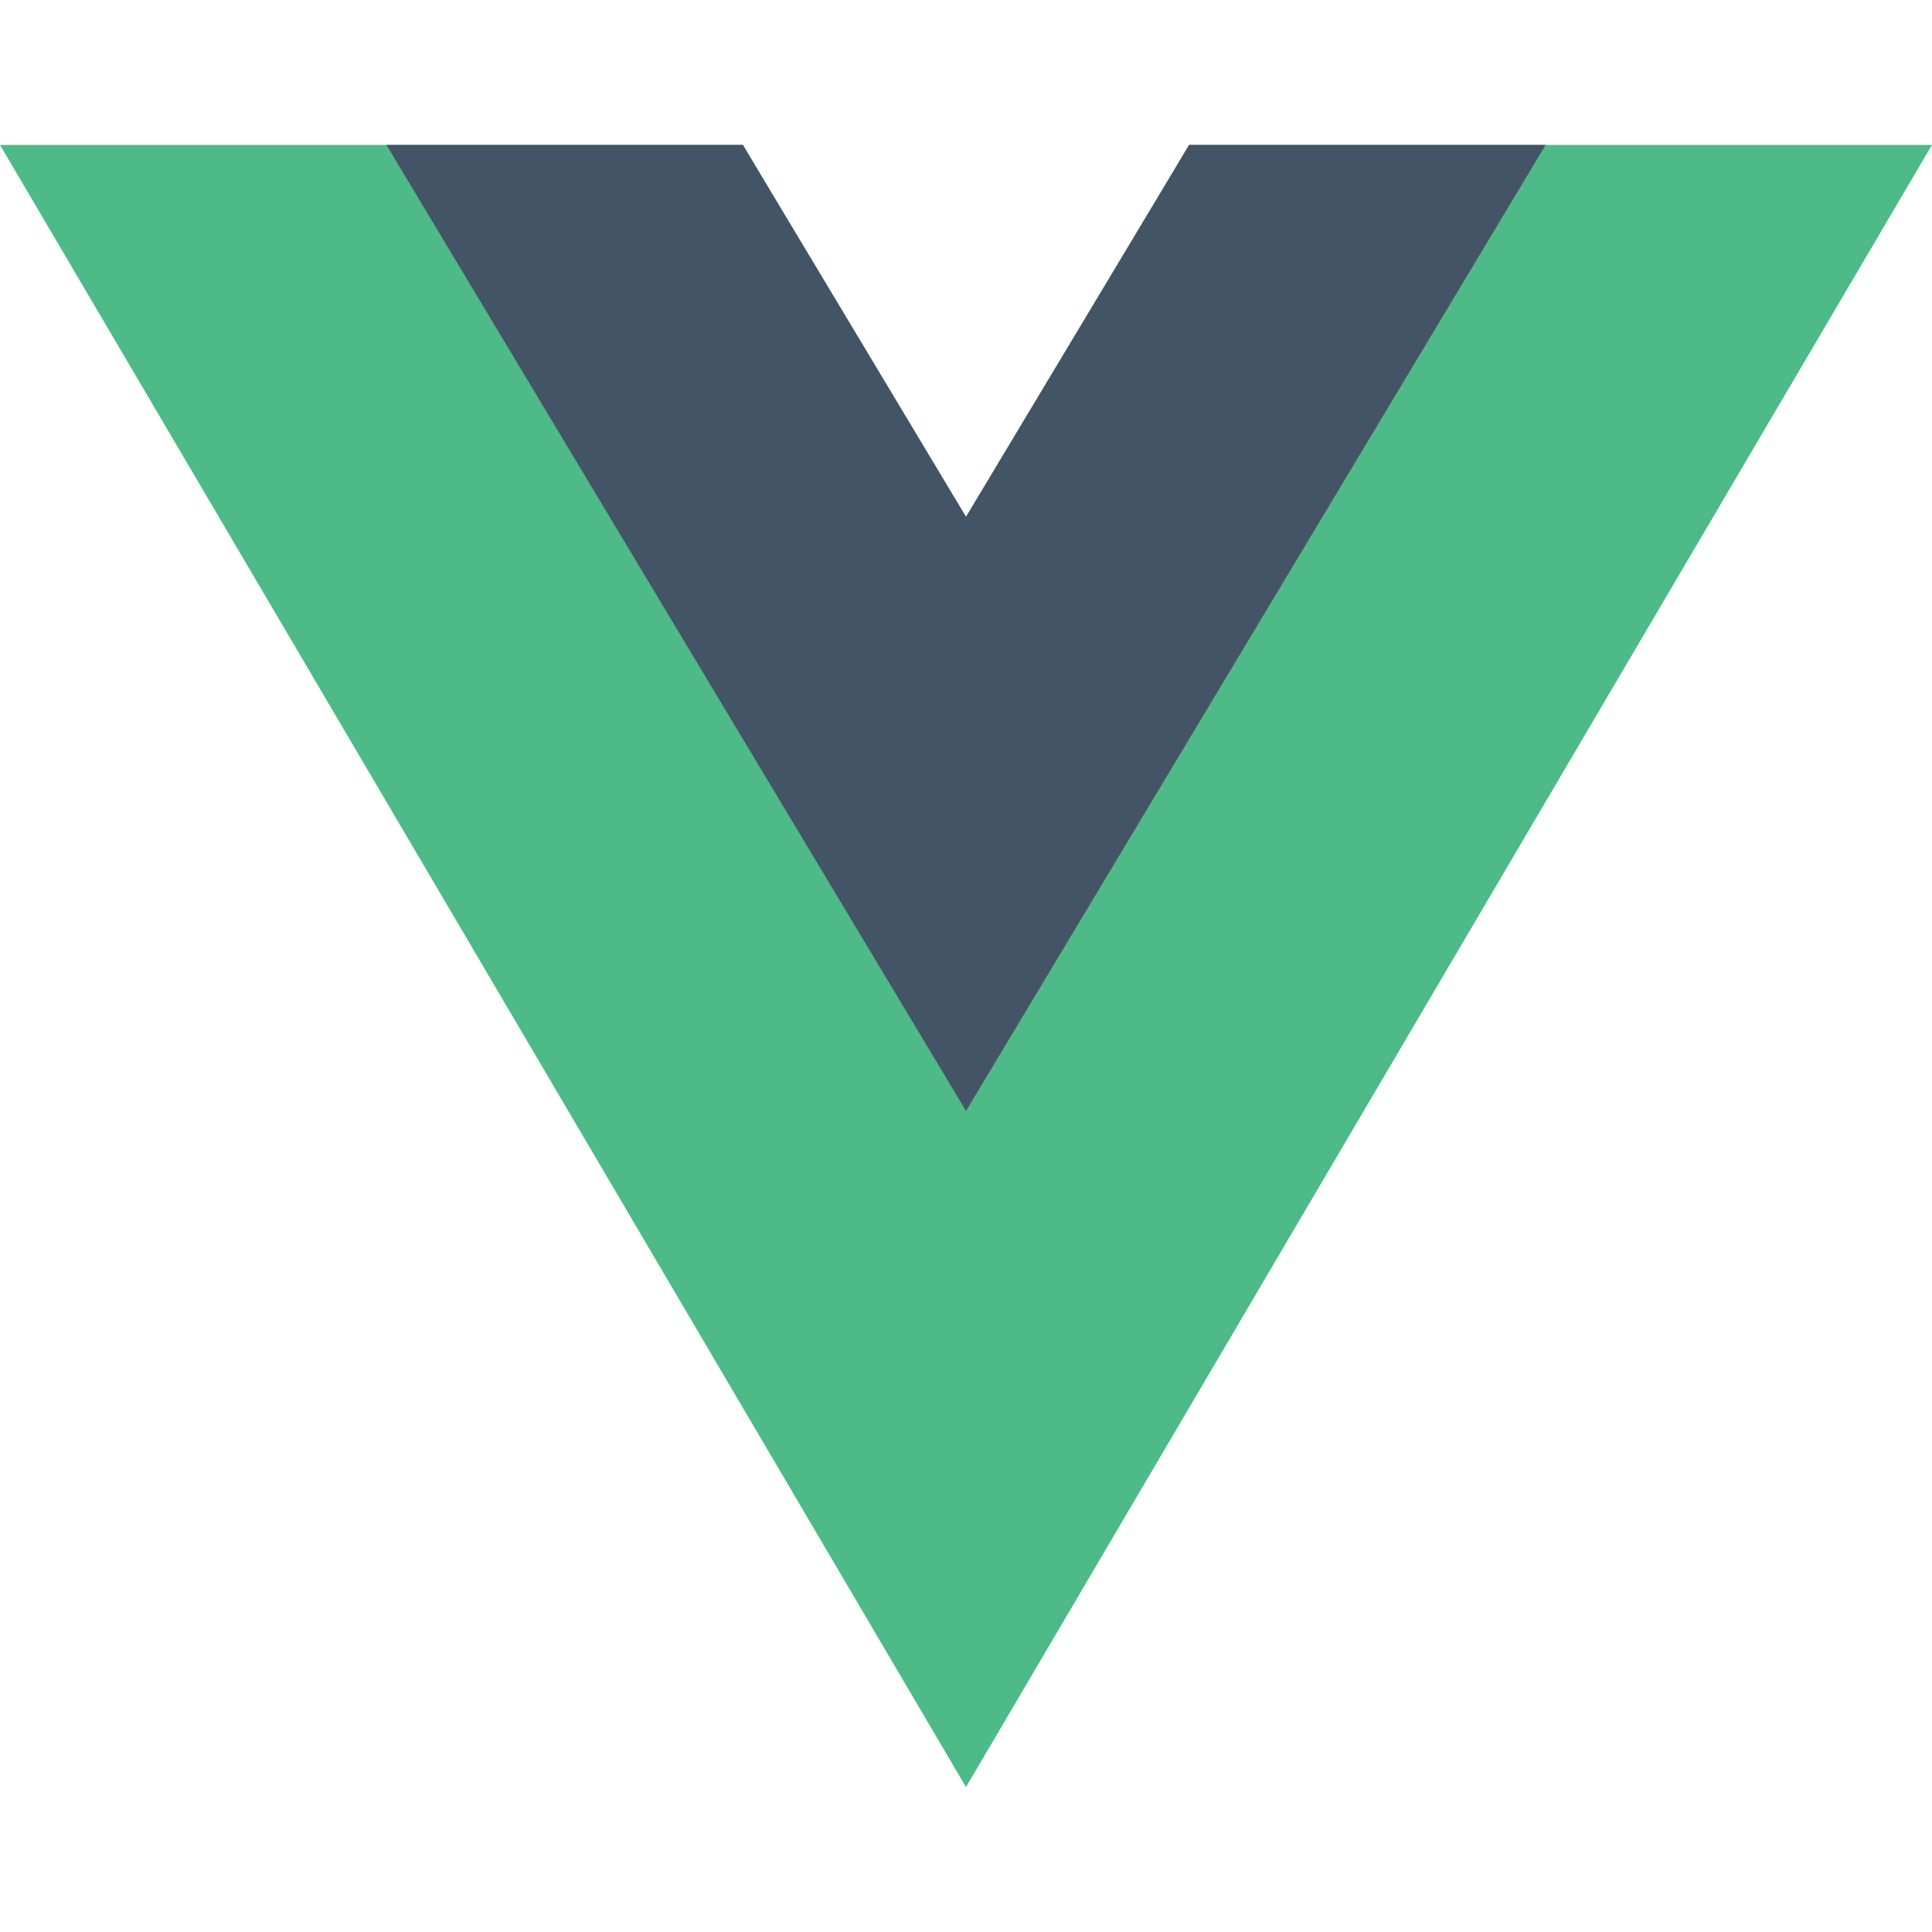 <svg width="40" height="40" viewBox="0 0 40 40" fill="none" xmlns="http://www.w3.org/2000/svg">
<path d="M24.619 3L20 10.852L15.381 3H0L20 37L40 3H24.619Z" fill="#4DBA87"/>
<path d="M24.619 3L20 10.698L15.381 3H8L20 23L32 3H24.619Z" fill="#435466"/>
</svg>
